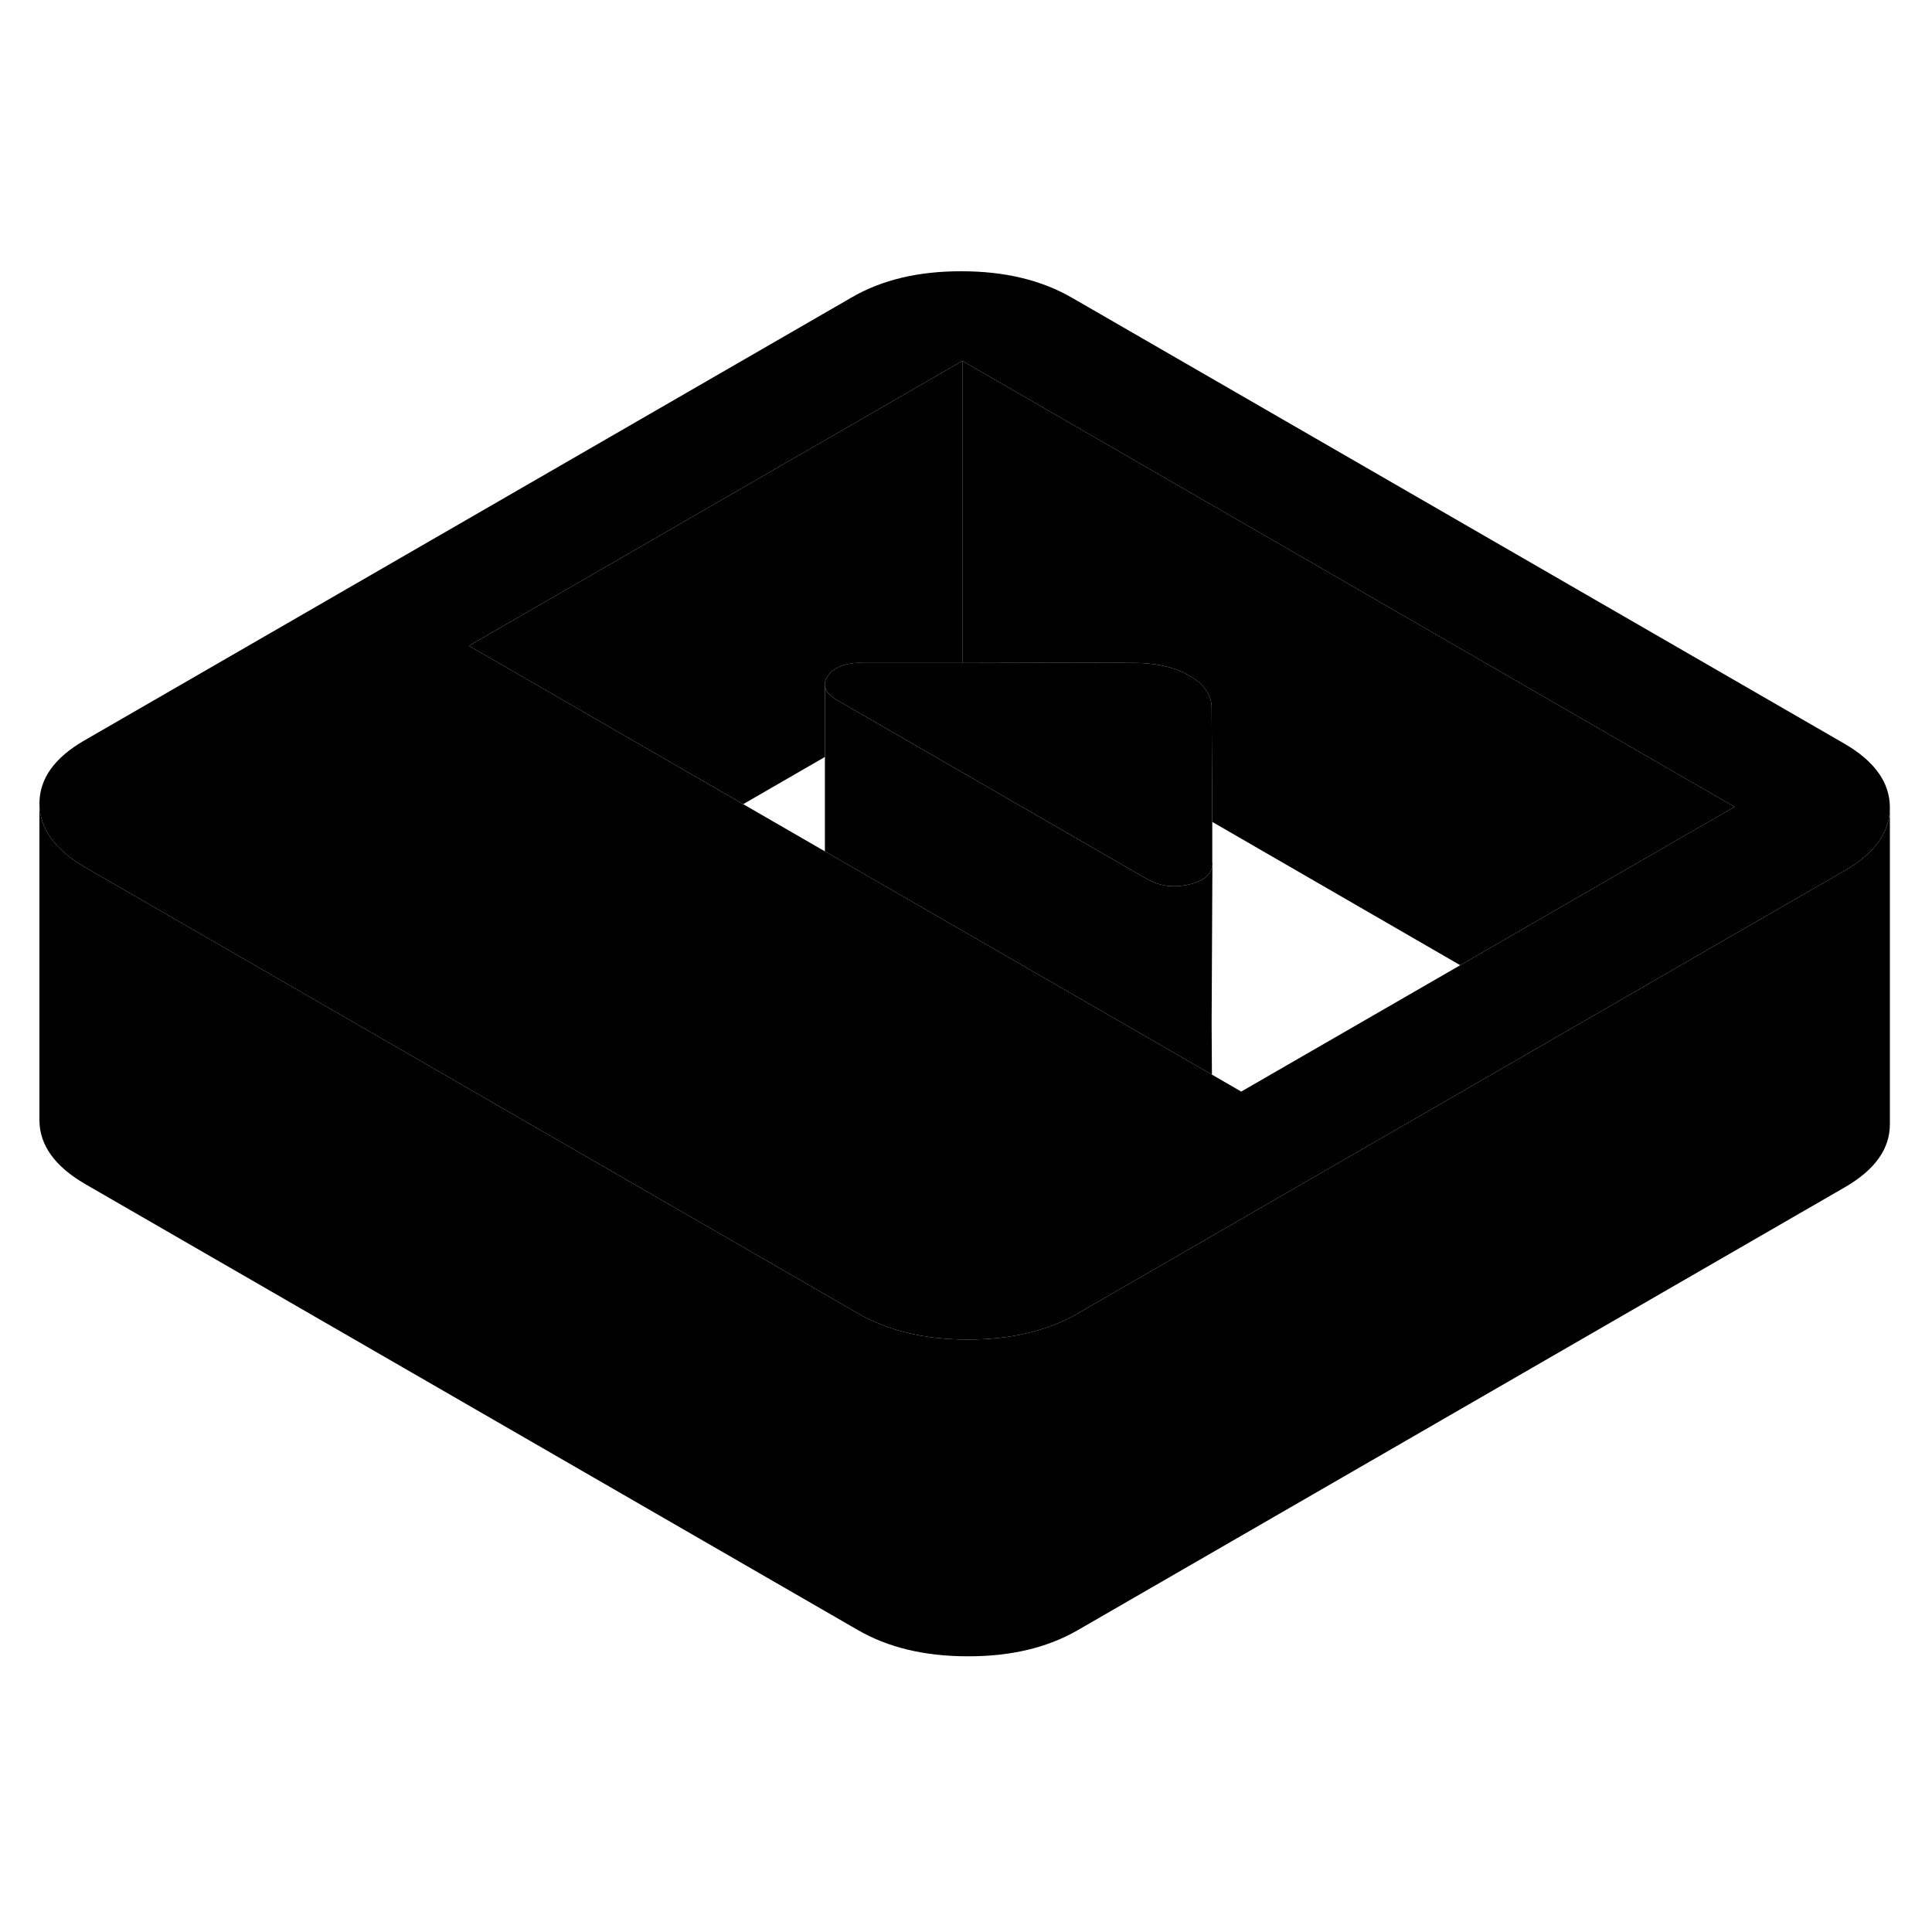 <svg width="24" height="24" viewBox="0 0 122 92" xmlns="http://www.w3.org/2000/svg" stroke-width="1px" stroke-linecap="round" stroke-linejoin="round">
    <path d="M116.45 31.95L67.69 3.8C65.77 2.69 63.45 2.13 60.73 2.13C58.01 2.12 55.7 2.67 53.8 3.77L5.34 31.75C3.43 32.85 2.49 34.18 2.49 35.75C2.5 37.32 3.47 38.66 5.38 39.77L15.74 45.75L54.15 67.92C56.06 69.03 58.38 69.59 61.1 69.59C63.82 69.59 66.12 69.05 68.03 67.96C68.03 67.95 68.04 67.95 68.04 67.95L99.18 49.97L106.1 45.97L116.5 39.97C118.39 38.88 119.34 37.55 119.34 35.99V35.97C119.33 34.4 118.37 33.06 116.45 31.95ZM99.13 41.95L92.21 45.95L78.38 53.93L76.53 52.86L66.11 46.85L52.28 38.87L52.09 38.76L46.93 35.78L39.97 31.76L29.61 25.78L60.77 7.79L109.53 35.95L99.13 41.95Z" class="pr-icon-iso-solid-stroke" stroke-linejoin="round"/>
    <path d="M76.51 49.67L76.53 52.86L66.11 46.85L52.28 38.87L52.09 38.76V28.35C52.1 28.42 52.12 28.48 52.16 28.55C52.19 28.62 52.23 28.68 52.28 28.74C52.42 28.91 52.62 29.08 52.89 29.23L55.58 30.78L72.4 40.49C73.21 40.96 74.11 41.08 75.09 40.85C76.07 40.62 76.56 40.18 76.56 39.52L76.51 49.67Z" class="pr-icon-iso-solid-stroke" stroke-linejoin="round"/>
    <path d="M60.77 7.79V26.84H54.62C53.46 26.83 52.68 27.11 52.28 27.67C52.13 27.89 52.06 28.09 52.09 28.29V32.8L46.93 35.78L39.97 31.76L29.61 25.78L60.77 7.79Z" class="pr-icon-iso-solid-stroke" stroke-linejoin="round"/>
    <path d="M109.531 35.95L99.131 41.95L92.21 45.95L76.55 36.9L76.51 29.67C76.51 29.34 76.421 29.03 76.26 28.75C76.04 28.34 75.661 27.98 75.111 27.67C74.561 27.35 73.941 27.13 73.231 27C72.74 26.91 72.201 26.86 71.631 26.86L60.77 26.84V7.79L109.531 35.95Z" class="pr-icon-iso-solid-stroke" stroke-linejoin="round"/>
    <path d="M76.561 39.5V39.52C76.561 40.18 76.071 40.62 75.091 40.85C74.111 41.08 73.211 40.96 72.401 40.49L55.581 30.78L52.891 29.23C52.621 29.08 52.421 28.91 52.281 28.74C52.231 28.68 52.191 28.62 52.161 28.55C52.131 28.49 52.101 28.42 52.091 28.35V28.29C52.061 28.09 52.131 27.89 52.281 27.67C52.681 27.11 53.461 26.83 54.621 26.83H60.771L71.631 26.86C72.201 26.86 72.741 26.91 73.231 27C73.941 27.13 74.561 27.35 75.111 27.67C75.661 27.98 76.041 28.34 76.261 28.75C76.421 29.03 76.511 29.34 76.511 29.67L76.551 36.9V39.5H76.561Z" class="pr-icon-iso-solid-stroke" stroke-linejoin="round"/>
    <path d="M119.34 35.99V55.97C119.35 57.54 118.4 58.87 116.5 59.97L68.04 87.95C66.13 89.05 63.82 89.6 61.1 89.59C58.38 89.59 56.06 89.03 54.15 87.92L5.38 59.77C3.47 58.66 2.5 57.32 2.49 55.75V35.75C2.5 37.32 3.47 38.66 5.38 39.77L15.74 45.75L54.15 67.92C56.06 69.03 58.38 69.59 61.1 69.59C63.82 69.59 66.12 69.05 68.03 67.96C68.03 67.95 68.04 67.95 68.04 67.95L99.18 49.97L106.1 45.97L116.5 39.97C118.39 38.88 119.34 37.55 119.34 35.99Z" class="pr-icon-iso-solid-stroke" stroke-linejoin="round"/>
    <path d="M52.09 38.82V38.76" class="pr-icon-iso-solid-stroke" stroke-linejoin="round"/>
</svg>